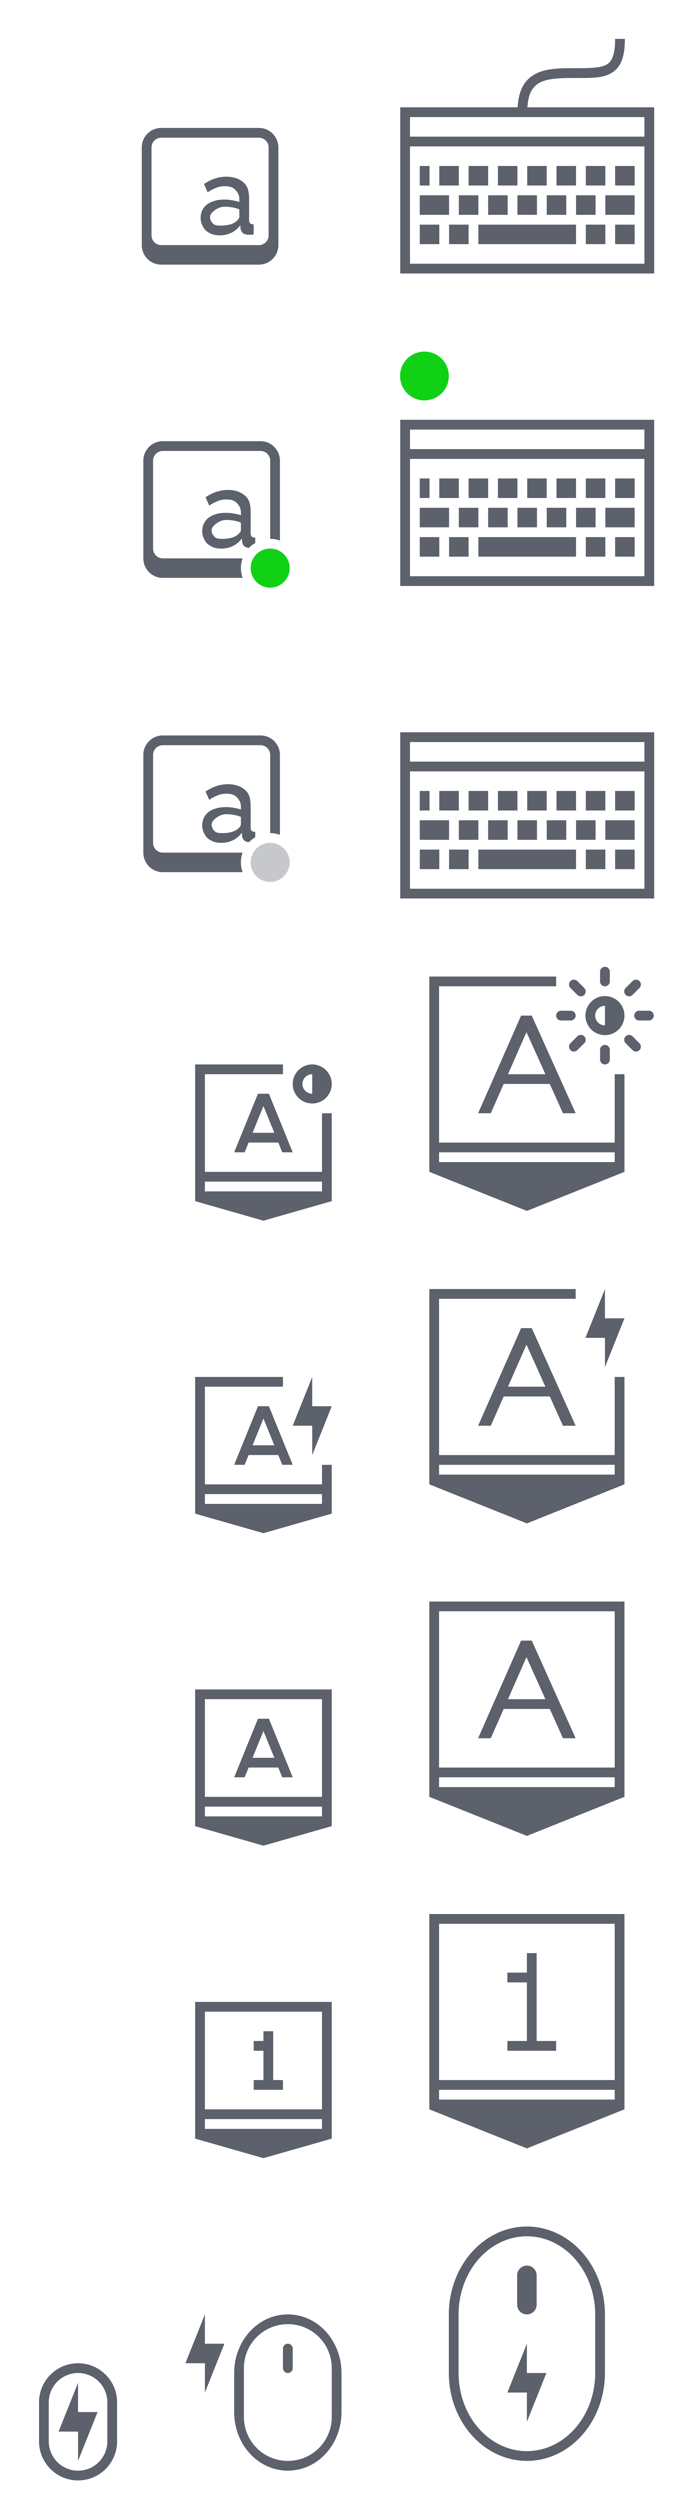 <svg width="70" height="256" version="1.1" xmlns="http://www.w3.org/2000/svg">
 <defs>
  <style id="current-color-scheme" type="text/css">.ColorScheme-Text{color:#5c616c}</style>
 </defs>
 <g id="22-22-input-mouse-battery" transform="translate(-310 -300.36)">
  <rect x="326" y="534.36" width="22" height="22" ry="0" fill="none"/>
  <path class="ColorScheme-Text" transform="translate(326 534.36)" d="M13.5 3C10.453 3 8 5.676 8 9v4c0 3.324 2.453 6 5.5 6s5.5-2.676 5.5-6V9c0-3.324-2.453-6-5.5-6zm0 1A4.49 4.49 0 0 1 18 8.5v5a4.49 4.49 0 0 1-4.5 4.5A4.49 4.49 0 0 1 9 13.5v-5A4.49 4.49 0 0 1 13.5 4zm0 2c-.277 0-.5.223-.5.5v2a.499.499 0 1 0 1 0v-2c0-.277-.223-.5-.5-.5z" fill="currentColor"/>
  <path class="ColorScheme-Text" d="m331 537.36-2 5h2v3l2-5h-2z" fill="currentColor"/>
 </g>
 <g id="22-22-input-keyboard-battery" transform="translate(-332 -396.36)">
  <rect x="348" y="534.36" width="22" height="22" ry="0" fill="none"/>
  <path class="ColorScheme-Text" transform="translate(332 396.36)" d="M20 141v14l7 2 7-2v-5h-1v2H21v-10h8v-1h-9zm12 0l-2 5h2v3l2-5h-2v-3zm-5.563 3L24 150h1.074l.406-1h3.04l.406 1H30l-2.44-6h-.537l-.023.01-.023-.01h-.54zm.563 1.258L28.113 148h-2.226L27 145.258zM21 153h12v1H21v-1z" fill="currentColor"/>
 </g>
 <g id="22-22-input-keyboard-brightness" transform="translate(-354 -428.36)">
  <rect x="370" y="534.36" width="22" height="22" ry="0" fill="none"/>
  <path class="ColorScheme-Text" transform="translate(354 428.36)" d="M20 109v14l7 2 7-2v-9h-1v6H21v-10h8v-1h-9zm12 0a2 2 0 1 0 0 4 2 2 0 0 0 0-4zm0 1v2a1 1 0 1 1 0-2zm-5.563 2L24 118h1.074l.406-1h3.04l.406 1H30l-2.44-6h-.537l-.023.01-.023-.01h-.54zm.563 1.258L28.113 116h-2.226L27 113.258zM21 121h12v1H21v-1z" fill="currentColor"/>
 </g>
 <g id="input-keyboard-battery" transform="translate(-332 -428.36)">
  <rect x="370" y="556.36" width="32" height="32" ry="0" fill="none"/>
  <path class="ColorScheme-Text" transform="translate(332 428.36)" d="M44 132v20l10 4 10-4v-11h-1v8H45v-16h14v-1H44zm18 0l-2 5h2v3l2-5h-2v-3zm-8.594 4L49 146h1.3l1.323-3h4.723l1.35 3H59l-4.5-10h-1.094zm.553 1.695L55.896 142h-3.834l1.897-4.305zM45 150h18v1H45v-1z" fill="currentColor"/>
 </g>
 <g id="input-keyboard-brightness" transform="translate(-364 -460.36)">
  <rect x="402" y="556.36" width="32" height="32" ry="0" fill="none"/>
  <path class="ColorScheme-Text" transform="translate(364 460.36)" d="M44 100v20l10 4 10-4v-10h-1v7H45v-16h12v-1H44zm9.406 4L49 114h1.3l1.323-3h4.723l1.35 3H59l-4.5-10h-1.094zm.553 1.695L55.896 110h-3.834l1.897-4.305zM45 118h18v1H45v-1z" fill="currentColor"/>
  <path class="ColorScheme-Text" transform="translate(326 534.36)" d="M100 25c-.277 0-.5.223-.5.5v1a.499.499 0 1 0 1 0v-1c0-.277-.223-.5-.5-.5zm-3.182 1.318a.499.499 0 0 0-.354.854l.708.707a.499.499 0 1 0 .707-.707l-.707-.707a.498.498 0 0 0-.354-.147zm6.364 0a.498.498 0 0 0-.354.147l-.707.707a.499.499 0 1 0 .707.707l.707-.707a.499.499 0 0 0-.353-.854zM100 28a2 2 0 1 0 0 4 2 2 0 0 0 0-4zm0 1v2a1 1 0 1 1 0-2zm-4.5.5a.499.499 0 1 0 0 1h1a.499.499 0 1 0 0-1zm8 0a.499.499 0 1 0 0 1h1a.499.499 0 1 0 0-1zm-5.975 2.475a.498.498 0 0 0-.353.146l-.707.707a.499.499 0 1 0 .707.707l.707-.707a.499.499 0 0 0-.354-.853zm4.95 0a.499.499 0 0 0-.354.854l.707.706a.499.499 0 1 0 .707-.707l-.707-.707a.498.498 0 0 0-.353-.146zM100 33c-.277 0-.5.223-.5.5v1a.499.499 0 1 0 1 0v-1c0-.277-.223-.5-.5-.5z" fill="currentColor"/>
 </g>
 <g id="input-mouse-battery" transform="translate(-332 -332.36)">
  <path class="ColorScheme-Text" d="m386 560.36a8 9 0 0 0-8 9v6a8 9 0 0 0 8 9 8 9 0 0 0 8-9v-6a8 9 0 0 0-8-9zm0 1a7 8 0 0 1 7 8v6a7 8 0 0 1-7 8 7 8 0 0 1-7-8v-6a7 8 0 0 1 7-8zm0 3a1 1 0 0 0-1 1v3a1 1 0 0 0 1 1 1 1 0 0 0 1-1v-3a1 1 0 0 0-1-1zm0 8-2 5h2v3l2-5h-2z" fill="currentColor"/>
  <rect x="370" y="556.36" width="32" height="32" ry="0" fill="none"/>
 </g>
 <g id="16-16-input-mouse-battery" transform="translate(-303 -297.36)">
  <path class="ColorScheme-Text" transform="translate(319 457.36)" d="m-8 82a4 4 0 0 0-4 4v4a4 4 0 0 0 4 4 4 4 0 0 0 4-4v-4a4 4 0 0 0-4-4zm0 1a3 3 0 0 1 3 3v4a3 3 0 0 1-3 3 3 3 0 0 1-3-3v-4a3 3 0 0 1 3-3zm0 1-2 5h2v3l2-5h-2z" fill="currentColor"/>
  <path d="m303 537.36h16v16h-16z" fill="none"/>
 </g>
 <g id="input-keyboard" transform="matrix(1.455 0 0 1.455 38 0)">
  <path d="M0 0h22v22H0z" fill="none" fill-rule="evenodd"/>
  <path class="ColorScheme-Text" transform="matrix(.688 0 0 .688 -15.125 22)" d="M47-28c0 .84-.093 1.44-.248 1.846-.155.406-.348.62-.629.785C45.561-25.041 44.5-25 43-25c-1.5 0-2.936-.027-4.1.555a3.102 3.102 0 0 0-1.408 1.408c-.273.546-.425 1.222-.47 2.037H25v17h26v-17H38.021c.044-.685.171-1.207.362-1.588.235-.47.549-.758.967-.967C40.186-23.973 41.5-24 43-24s2.689.041 3.627-.506c.469-.273.838-.714 1.059-1.293.22-.578.314-1.29.314-2.201zm-21 8h24v2H26zm0 3h24v12H26zm1 2v2h1v-2zm2 0v2h2v-2zm3 0v2h2v-2zm3 0v2h2v-2zm3 0v2h2v-2zm3 0v2h2v-2zm3 0v2h2v-2zm3 0v2h2v-2zm-20 3v2h3v-2zm4 0v2h2v-2zm3 0v2h2v-2zm3 0v2h2v-2zm3 0v2h2v-2zm3 0v2h2v-2zm3 0v2h3v-2zM27-9v2h2v-2zm3 0v2h2v-2zm3 0v2h10v-2zm11 0v2h2v-2zm3 0v2h2v-2z" fill="currentColor"/>
 </g>
 <g id="input-keyboard-virtual-on" transform="matrix(1.455 0 0 1.455 38 32)">
  <path d="M0 0h22v22H0z" fill="none" fill-rule="evenodd"/>
  <path class="ColorScheme-Text" transform="matrix(.688 0 0 .688 -15.125 22)" d="M25-21v17h26v-17zm1 1h24v2H26zm0 3h24v12H26zm1 2v2h1v-2zm2 0v2h2v-2zm3 0v2h2v-2zm3 0v2h2v-2zm3 0v2h2v-2zm3 0v2h2v-2zm3 0v2h2v-2zm3 0v2h2v-2zm-20 3v2h3v-2zm4 0v2h2v-2zm3 0v2h2v-2zm3 0v2h2v-2zm3 0v2h2v-2zm3 0v2h2v-2zm3 0v2h3v-2zM27-9v2h2v-2zm3 0v2h2v-2zm3 0v2h10v-2zm11 0v2h2v-2zm3 0v2h2v-2z" fill="currentColor"/>
  <path d="M3.781 2.75a1.719 1.719 0 0 0-1.719 1.719 1.719 1.719 0 0 0 1.72 1.719A1.719 1.719 0 0 0 5.5 4.468 1.719 1.719 0 0 0 3.781 2.75z" fill="#11d116"/>
 </g>
 <g id="input-keyboard-virtual-off" transform="matrix(1.455 0 0 1.455 38 64)">
  <path d="M0 0h22v22H0z" fill="none" fill-rule="evenodd"/>
  <path class="ColorScheme-Text" transform="matrix(.688 0 0 .688 -15.125 22)" d="M25-21v17h26v-17zm1 1h24v2H26zm0 3h24v12H26zm1 2v2h1v-2zm2 0v2h2v-2zm3 0v2h2v-2zm3 0v2h2v-2zm3 0v2h2v-2zm3 0v2h2v-2zm3 0v2h2v-2zm3 0v2h2v-2zm-20 3v2h3v-2zm4 0v2h2v-2zm3 0v2h2v-2zm3 0v2h2v-2zm3 0v2h2v-2zm3 0v2h2v-2zm3 0v2h3v-2zM27-9v2h2v-2zm3 0v2h2v-2zm3 0v2h10v-2zm11 0v2h2v-2zm3 0v2h2v-2z" fill="currentColor"/>
 </g>
 <g id="22-22-input-caps-on" transform="translate(59.241 23.259)">
  <path d="m-43.241 146.74h22v22h-22z" opacity=".001" stroke-linecap="round" stroke-linejoin="round" stroke-width=".491"/>
  <path class="ColorScheme-Text" d="M-39.241 149.741v14l7 2 7-2v-14zm1 1h12v10h-12zm5.437 2l-2.437 6h1.074l.406-1h3.04l.405 1h1.075l-2.44-6h-.537l-.023.01-.024-.01zm.563 1.258l1.113 2.742h-2.227zm-6 7.742h12v1h-12z" fill="currentColor"/>
 </g>
 <g id="22-22-input-num-on" transform="translate(-8 85)">
  <path d="M24 117h22v22H24z" opacity=".001" stroke-linecap="round" stroke-linejoin="round" stroke-width=".491"/>
  <path class="ColorScheme-Text" d="M28 120v14l7 2 7-2v-14zm1 1h12v10H29zm6 2v1h-1v1h1v3h-1v1h3v-1h-1v-5zm-6 9h12v1H29z" fill="currentColor"/>
 </g>
 <g id="input-caps-on" transform="translate(19 48)">
  <path d="M19 112h32v32H19z" opacity=".001" stroke-linecap="round" stroke-linejoin="round" stroke-width=".714"/>
  <path class="ColorScheme-Text" d="M25 116v20l10 4 10-4v-20h-1zm1 1h18v16H26zm8.406 3L30 130h1.3l1.323-3h4.723l1.35 3H40l-4.5-10zm.553 1.695L36.896 126h-3.834zM26 134h18v1H26z" fill="currentColor"/>
 </g>
 <g id="input-num-on" transform="translate(19 80)">
  <path d="M19 112h32v32H19z" opacity=".001" stroke-linecap="round" stroke-linejoin="round" stroke-width=".714"/>
  <path class="ColorScheme-Text" d="M25 116v20l10 4 10-4v-20h-1zm1 1h18v16H26zm9 3v2h-2v1h2v6h-2v1h5v-1h-2v-9zm-9 14h18v1H26z" fill="currentColor"/>
 </g>
 <g id="22-22-input-keyboard-virtual-on" transform="translate(-165.31 -24.823)">
  <g transform="translate(22)">
   <path d="m154 66h22v22h-22z" fill="none"/>
   <path class="ColorScheme-Text" transform="translate(-22)" d="m182 70c-1.108 0-2 0.892-2 2v10c0 1.108 0.892 2 2 2h8.176a3 3 0 0 1-0.176-1 3 3 0 0 1 0.174-1h-8.174c-0.554 0-1-0.446-1-1v-9c0-0.554 0.446-1 1-1h10c0.554 0 1 0.446 1 1v8a3 3 0 0 1 1 0.174v-8.174c0-1.108-0.892-2-2-2zm6.656 4.994c-0.79 0-1.547 0.257-2.279 0.75l0.373 0.85c0.312-0.21 0.616-0.36 0.906-0.469 0.298-0.116 0.57-0.156 0.875-0.156 0.449 0 0.792 0.104 1.031 0.344 0.24 0.232 0.438 0.549 0.438 0.969v0.307c-0.21-0.08-0.52-0.143-0.781-0.188a4.015 4.015 0 0 0-0.781-0.062c-0.356 0-0.672 0.038-0.969 0.125-0.29 0.087-0.564 0.215-0.781 0.375-0.21 0.16-0.353 0.345-0.469 0.562-0.116 0.218-0.188 0.549-0.188 0.818 0 0.254 0.062 0.501 0.156 0.719 0.101 0.217 0.208 0.403 0.375 0.562 0.174 0.16 0.393 0.28 0.625 0.375 0.239 0.087 0.505 0.125 0.781 0.125a2.73 2.73 0 0 0 1.188-0.25c0.377-0.181 0.683-0.448 0.938-0.781l0.031 0.344a0.743 0.743 0 0 0 0.219 0.438c0.114 0.101 0.279 0.159 0.486 0.18a3 3 0 0 1 0.639-0.506v-0.549c-0.124-7e-3 -0.304-0.036-0.354-0.094a0.497 0.497 0 0 1-0.115-0.312v-2.131c0-0.747-0.096-1.32-0.531-1.719-0.435-0.399-1.03-0.625-1.812-0.625zm-0.156 3.07a1.67 1.67 0 0 1 0.066 0c0.218 0 0.607 0.05 0.832 0.094 0.232 0.044 0.399 0.106 0.602 0.186v0.75c0 0.145-0.129 0.307-0.281 0.438-0.427 0.38-0.94 0.43-1.438 0.469-0.326 0-0.733 0.017-0.943-0.172-0.21-0.196-0.338-0.42-0.338-0.703 0-0.305 0.294-0.569 0.562-0.75a1.67 1.67 0 0 1 0.938-0.311z" fill="currentColor"/>
  </g>
  <path class="ColorScheme-PositiveText" d="m193 81a2 2 0 0 0-2 2 2 2 0 0 0 2 2 2 2 0 0 0 2-2 2 2 0 0 0-2-2z" fill="#11d116"/>
 </g>
 <g id="22-22-input-keyboard" transform="translate(-143.47 -56.9)">
  <path d="m154 66h22v22h-22z" fill="none"/>
  <path class="ColorScheme-Text" d="m160 70c-1.108 0-2 0.892-2 2v10c0 1.108 0.892 2 2 2h10c1.108 0 2-0.892 2-2v-10c0-1.108-0.892-2-2-2zm0 1h10c0.554 0 1 0.446 1 1v9c0 0.554-0.446 1-1 1h-10c-0.554 0-1-0.446-1-1v-9c0-0.554 0.446-1 1-1zm6.656 3.994c-0.79 0-1.548 0.257-2.28 0.75l0.374 0.85c0.312-0.21 0.616-0.36 0.906-0.469 0.298-0.116 0.571-0.156 0.876-0.156 0.449 0 0.791 0.104 1.03 0.344 0.24 0.232 0.438 0.548 0.438 0.968v0.307c-0.21-0.08-0.52-0.144-0.781-0.188a4.015 4.015 0 0 0-0.781-0.062c-0.356 0-0.672 0.038-0.969 0.125-0.29 0.087-0.564 0.215-0.781 0.375-0.21 0.16-0.353 0.345-0.469 0.562-0.116 0.218-0.188 0.55-0.188 0.819 0 0.254 0.063 0.501 0.157 0.719 0.101 0.217 0.208 0.402 0.375 0.562 0.174 0.16 0.393 0.28 0.625 0.375 0.239 0.087 0.505 0.125 0.781 0.125a2.73 2.73 0 0 0 1.188-0.25c0.377-0.181 0.683-0.448 0.937-0.781l0.031 0.344a0.743 0.743 0 0 0 0.219 0.437c0.123 0.109 0.299 0.173 0.531 0.188 0.08 0 0.187 6e-3 0.281 0 0.102-8e-3 0.197-0.01 0.313-0.032v-1.031c-0.124-7e-3 -0.304-0.036-0.354-0.094a0.497 0.497 0 0 1-0.115-0.312v-2.131c0-0.747-0.096-1.32-0.531-1.719s-1.03-0.625-1.813-0.625zm-0.09 3.07c0.218 0 0.608 0.05 0.833 0.094 0.232 0.044 0.398 0.106 0.601 0.186v0.75c0 0.145-0.129 0.307-0.281 0.437-0.427 0.38-0.94 0.43-1.438 0.469-0.326 0-0.734 0.018-0.944-0.171-0.21-0.196-0.337-0.421-0.337-0.704 0-0.305 0.295-0.569 0.563-0.75a1.67 1.67 0 0 1 1.004-0.31z" fill="currentColor"/>
 </g>
 <g id="22-22-input-keyboard-virtual-off" transform="translate(-165.31 5.31)">
  <g transform="translate(22)">
   <path d="m154 66h22v22h-22z" fill="none"/>
   <path class="ColorScheme-Text" transform="translate(-22)" d="m182 70c-1.108 0-2 0.892-2 2v10c0 1.108 0.892 2 2 2h8.176a3 3 0 0 1-0.176-1 3 3 0 0 1 0.174-1h-8.174c-0.554 0-1-0.446-1-1v-9c0-0.554 0.446-1 1-1h10c0.554 0 1 0.446 1 1v8a3 3 0 0 1 1 0.174v-8.174c0-1.108-0.892-2-2-2zm6.656 4.994c-0.79 0-1.547 0.257-2.279 0.75l0.373 0.85c0.312-0.21 0.616-0.36 0.906-0.469 0.298-0.116 0.57-0.156 0.875-0.156 0.449 0 0.792 0.104 1.031 0.344 0.24 0.232 0.438 0.549 0.438 0.969v0.307c-0.21-0.08-0.52-0.143-0.781-0.188a4.015 4.015 0 0 0-0.781-0.062c-0.356 0-0.672 0.038-0.969 0.125-0.29 0.087-0.564 0.215-0.781 0.375-0.21 0.16-0.353 0.345-0.469 0.562-0.116 0.218-0.188 0.549-0.188 0.818 0 0.254 0.062 0.501 0.156 0.719 0.101 0.217 0.208 0.403 0.375 0.562 0.174 0.16 0.393 0.28 0.625 0.375 0.239 0.087 0.505 0.125 0.781 0.125a2.73 2.73 0 0 0 1.188-0.25c0.377-0.181 0.683-0.448 0.938-0.781l0.031 0.344a0.743 0.743 0 0 0 0.219 0.438c0.114 0.101 0.279 0.159 0.486 0.18a3 3 0 0 1 0.639-0.506v-0.549c-0.124-7e-3 -0.304-0.036-0.354-0.094a0.497 0.497 0 0 1-0.115-0.312v-2.131c0-0.747-0.096-1.32-0.531-1.719-0.435-0.399-1.03-0.625-1.812-0.625zm-0.156 3.07a1.67 1.67 0 0 1 0.066 0c0.218 0 0.607 0.05 0.832 0.094 0.232 0.044 0.399 0.106 0.602 0.186v0.75c0 0.145-0.129 0.307-0.281 0.438-0.427 0.38-0.94 0.43-1.438 0.469-0.326 0-0.733 0.017-0.943-0.172-0.21-0.196-0.338-0.42-0.338-0.703 0-0.305 0.294-0.569 0.562-0.75a1.67 1.67 0 0 1 0.938-0.311z" fill="currentColor"/>
  </g>
  <path class="ColorScheme-Text" d="m193 81a2 2 0 0 0-2 2 2 2 0 0 0 2 2 2 2 0 0 0 2-2 2 2 0 0 0-2-2z" fill="currentColor" opacity=".35"/>
 </g>
</svg>
